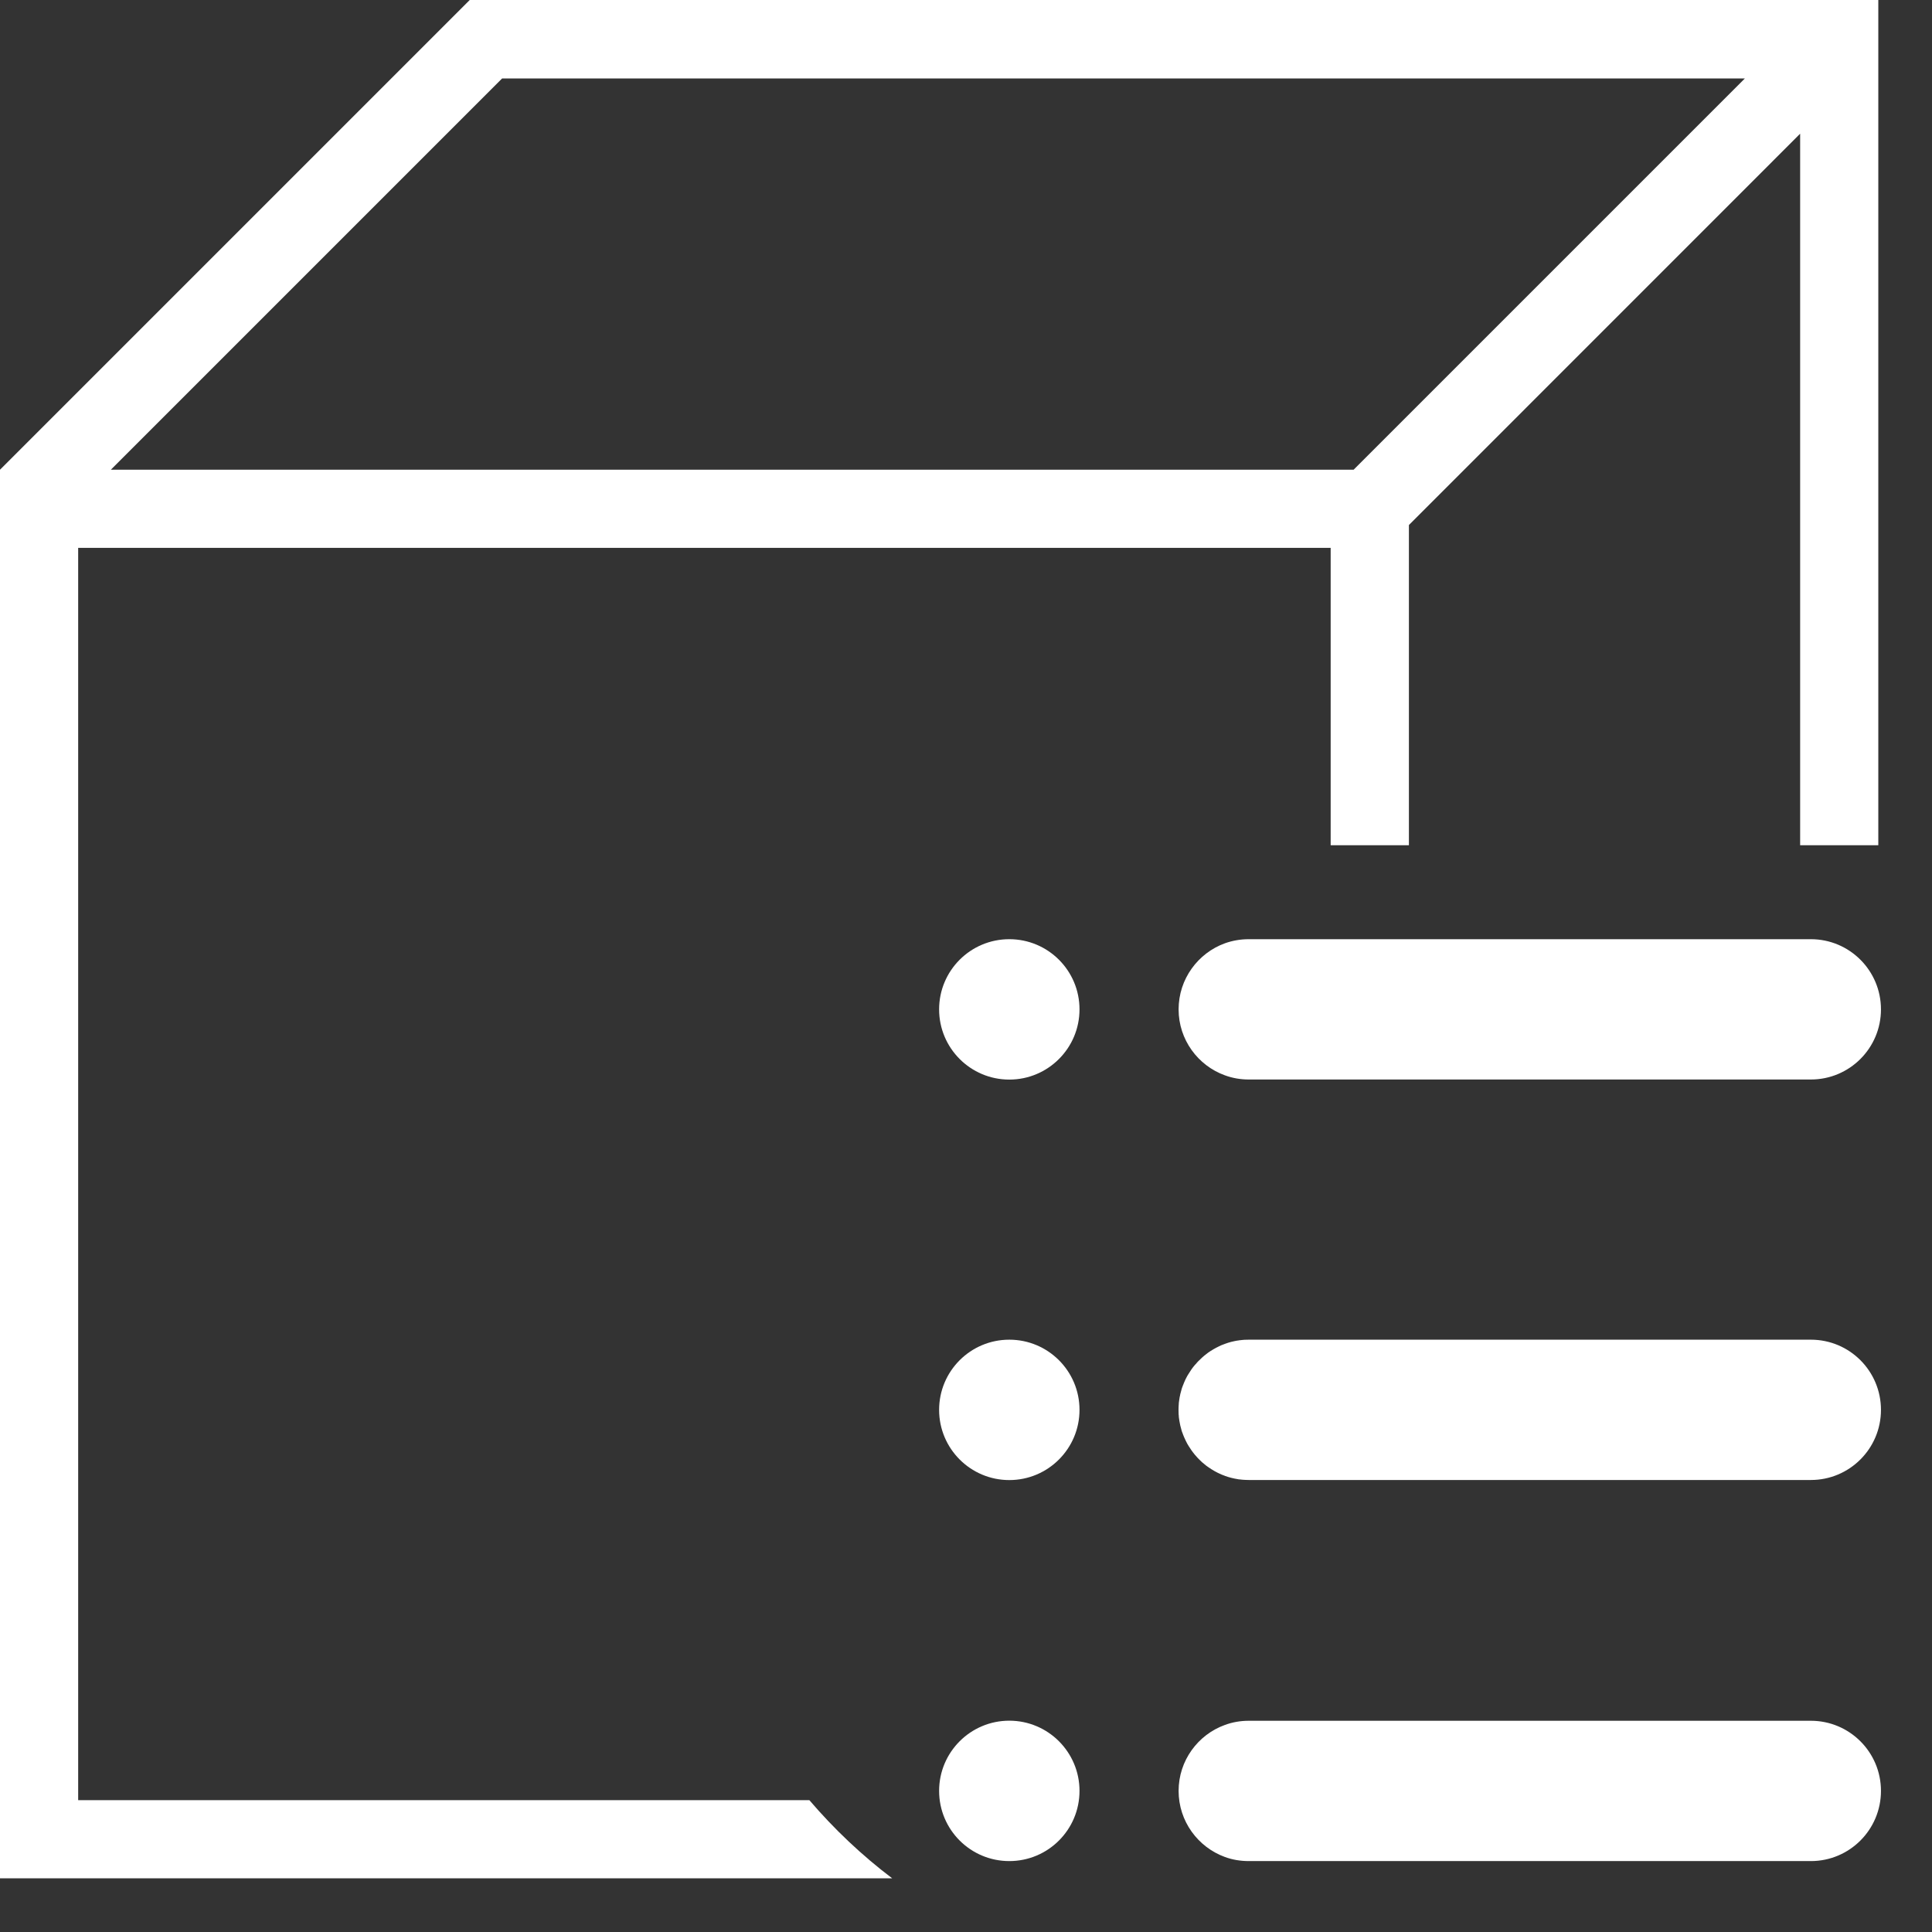 <svg width="24" height="24" viewBox="0 0 24 24" fill="none" xmlns="http://www.w3.org/2000/svg">
<rect x="0" y="0" width="24" height="24" fill="#333333" stroke="none"/>
<path d="M10.05 22.362H0.971V6.806H16.53V10.5H17.502V6.522L22.362 1.661V10.5C22.167 10.5 23.333 10.5 23.333 10.5V0H5.835L0 5.835V23.333H11.083C10.707 23.049 10.36 22.72 10.054 22.362H10.05ZM5.835 1.377L6.237 0.975H21.675L16.815 5.835H1.377L5.835 1.377Z" fill="white"/>
<path d="M12.538 13.411C13.02 13.411 13.41 13.02 13.41 12.539C13.41 12.057 13.02 11.667 12.538 11.667C12.056 11.667 11.666 12.057 11.666 12.539C11.666 13.02 12.056 13.411 12.538 13.411Z" fill="white"/>
<path d="M23.366 12.539C23.366 13.02 22.976 13.41 22.495 13.41H15.513C15.408 13.41 15.308 13.392 15.216 13.358C14.881 13.237 14.641 12.915 14.641 12.539C14.641 12.162 14.881 11.84 15.216 11.718C15.308 11.685 15.408 11.667 15.513 11.667H22.495C22.976 11.667 23.366 12.057 23.366 12.539Z" fill="white"/>
<path d="M12.538 18.386C13.02 18.386 13.41 17.995 13.41 17.514C13.41 17.032 13.02 16.642 12.538 16.642C12.056 16.642 11.666 17.032 11.666 17.514C11.666 17.995 12.056 18.386 12.538 18.386Z" fill="white"/>
<path d="M23.366 17.514C23.366 17.995 22.976 18.385 22.495 18.385H15.513C15.5 18.385 15.487 18.385 15.474 18.384C15.463 18.384 15.451 18.383 15.44 18.382C15.431 18.381 15.421 18.381 15.412 18.379C15.404 18.379 15.396 18.378 15.388 18.377C15.37 18.374 15.352 18.371 15.334 18.367C15.321 18.365 15.307 18.361 15.295 18.358C15.267 18.351 15.241 18.343 15.216 18.334L15.213 18.332C15.2 18.328 15.187 18.322 15.174 18.317C15.114 18.292 15.059 18.26 15.008 18.224C14.999 18.218 14.992 18.213 14.984 18.207C14.966 18.193 14.949 18.179 14.932 18.164C14.924 18.157 14.918 18.15 14.91 18.143C14.899 18.133 14.89 18.123 14.88 18.113C14.875 18.107 14.869 18.102 14.864 18.095C14.849 18.079 14.835 18.062 14.822 18.045C14.815 18.036 14.809 18.027 14.802 18.018C14.79 18.001 14.778 17.983 14.767 17.965C14.761 17.955 14.755 17.945 14.749 17.935C14.735 17.908 14.721 17.881 14.709 17.852C14.705 17.843 14.701 17.834 14.698 17.825C14.695 17.818 14.693 17.81 14.69 17.803C14.685 17.793 14.682 17.782 14.679 17.773C14.675 17.759 14.671 17.745 14.668 17.731C14.663 17.717 14.661 17.703 14.658 17.689C14.655 17.677 14.653 17.664 14.651 17.652C14.649 17.64 14.647 17.629 14.646 17.618C14.644 17.607 14.643 17.595 14.643 17.584C14.641 17.574 14.641 17.564 14.641 17.555C14.641 17.541 14.64 17.527 14.64 17.514C14.64 17.5 14.64 17.486 14.641 17.473C14.641 17.463 14.642 17.453 14.643 17.444C14.643 17.433 14.644 17.421 14.646 17.41C14.647 17.399 14.649 17.387 14.651 17.376C14.652 17.364 14.655 17.352 14.658 17.339C14.661 17.324 14.663 17.31 14.668 17.296C14.671 17.282 14.675 17.269 14.679 17.255C14.682 17.245 14.685 17.234 14.69 17.224C14.692 17.217 14.694 17.21 14.698 17.203C14.701 17.194 14.705 17.185 14.709 17.175C14.72 17.147 14.734 17.119 14.749 17.092C14.755 17.082 14.761 17.073 14.767 17.063C14.778 17.045 14.79 17.026 14.802 17.009C14.809 17 14.815 16.991 14.822 16.982C14.827 16.975 14.833 16.968 14.84 16.96C14.845 16.955 14.849 16.949 14.855 16.944C14.858 16.939 14.861 16.936 14.865 16.932C14.87 16.927 14.876 16.921 14.881 16.914C14.89 16.904 14.9 16.895 14.911 16.885C14.918 16.878 14.925 16.871 14.933 16.864C14.949 16.849 14.967 16.834 14.985 16.821C14.992 16.815 15 16.81 15.008 16.803C15.051 16.773 15.096 16.747 15.144 16.724C15.153 16.72 15.164 16.715 15.174 16.71C15.187 16.705 15.201 16.699 15.214 16.695L15.216 16.694C15.242 16.684 15.269 16.676 15.295 16.669C15.308 16.666 15.322 16.662 15.335 16.66C15.353 16.656 15.37 16.653 15.388 16.651C15.396 16.649 15.404 16.648 15.413 16.648C15.422 16.646 15.431 16.646 15.441 16.645C15.452 16.643 15.463 16.643 15.474 16.643C15.487 16.643 15.501 16.642 15.513 16.642H22.495C22.977 16.642 23.366 17.032 23.366 17.514Z" fill="white"/>
<path d="M12.538 23.119C13.02 23.119 13.41 22.729 13.41 22.247C13.41 21.766 13.02 21.375 12.538 21.375C12.056 21.375 11.666 21.766 11.666 22.247C11.666 22.729 12.056 23.119 12.538 23.119Z" fill="white"/>
<path d="M23.366 22.247C23.366 22.729 22.976 23.119 22.495 23.119H15.513C15.408 23.119 15.308 23.102 15.216 23.068C14.881 22.946 14.641 22.624 14.641 22.247C14.641 21.871 14.881 21.549 15.216 21.428C15.308 21.394 15.408 21.376 15.513 21.376H22.495C22.976 21.376 23.366 21.766 23.366 22.247Z" fill="white"/>
</svg>
